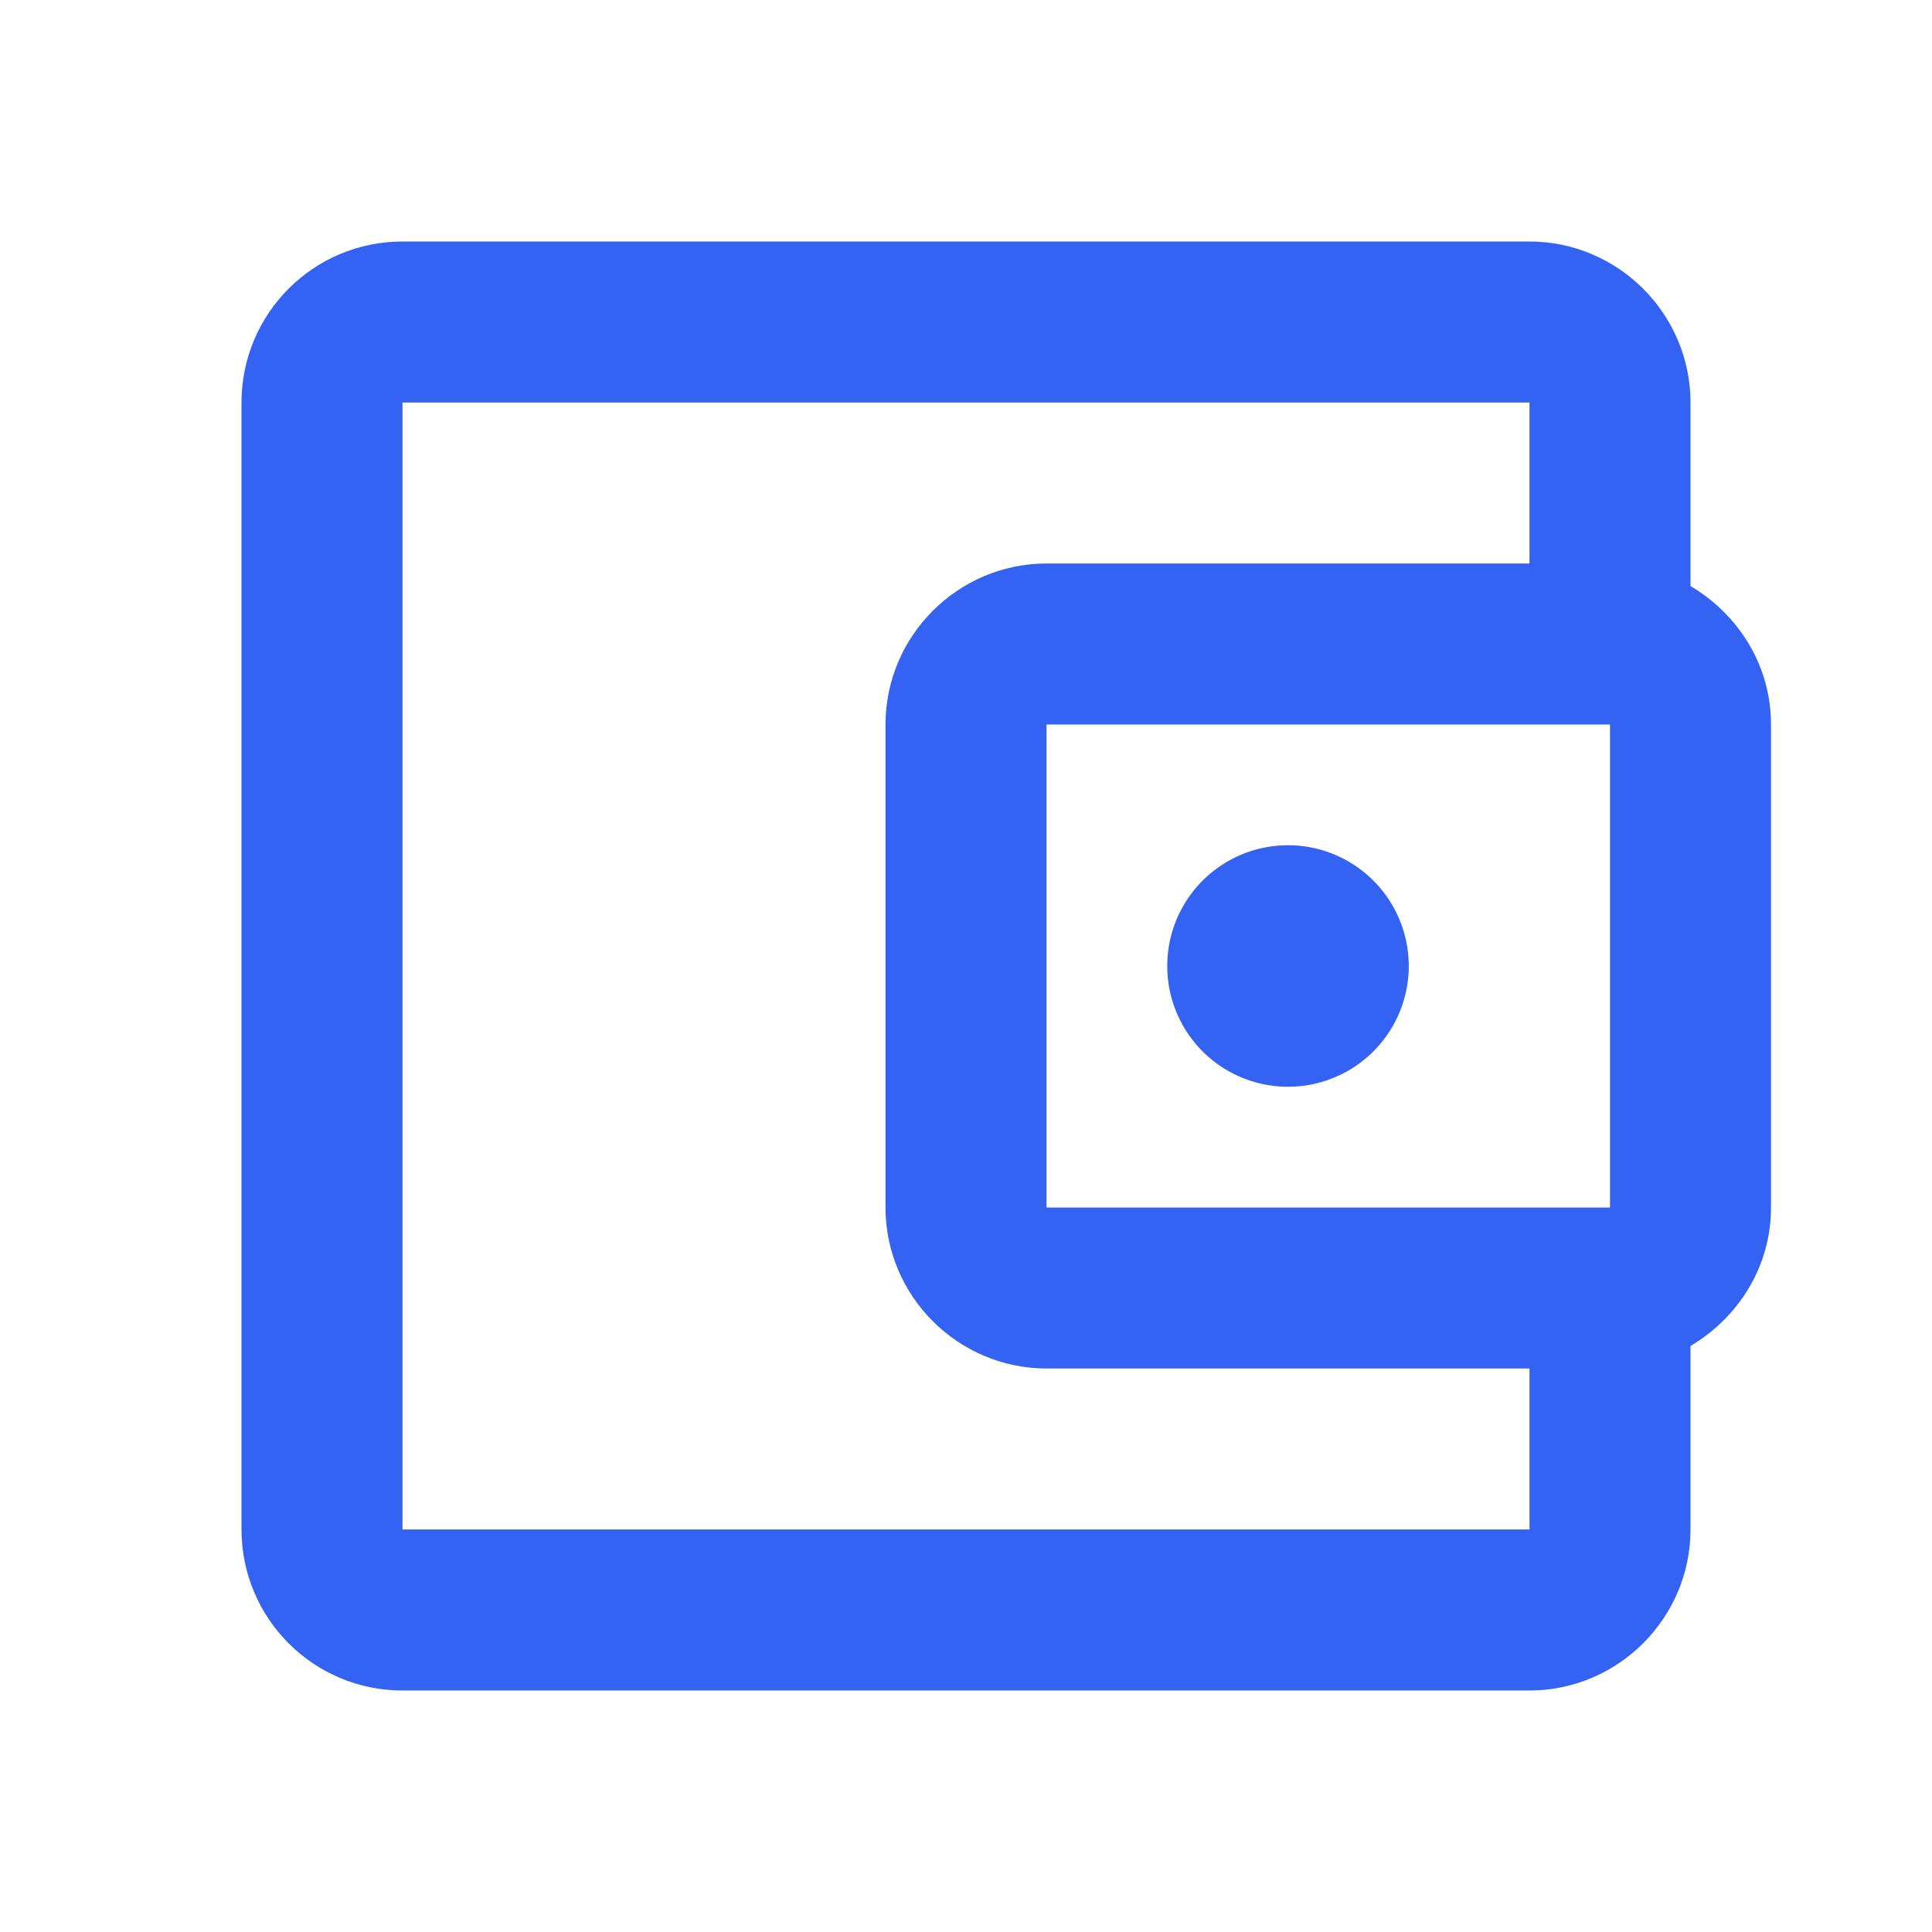 <svg width="60" height="60" fill="none" xmlns="http://www.w3.org/2000/svg"><path d="M52.5 18.2v-5.7c0-2.75-2.25-5-5-5h-35c-2.775 0-5 2.25-5 5v35c0 2.75 2.225 5 5 5h35c2.75 0 5-2.25 5-5v-5.7c1.475-.875 2.5-2.45 2.5-4.3v-15c0-1.85-1.025-3.425-2.5-4.3zM50 22.5v15H32.5v-15H50zm-37.5 25v-35h35v5h-15c-2.75 0-5 2.25-5 5v15c0 2.75 2.25 5 5 5h15v5h-35z" fill="#3462F2"/><path d="M40 33.75a3.75 3.75 0 100-7.5 3.75 3.75 0 000 7.5z" fill="#3462F2"/></svg>